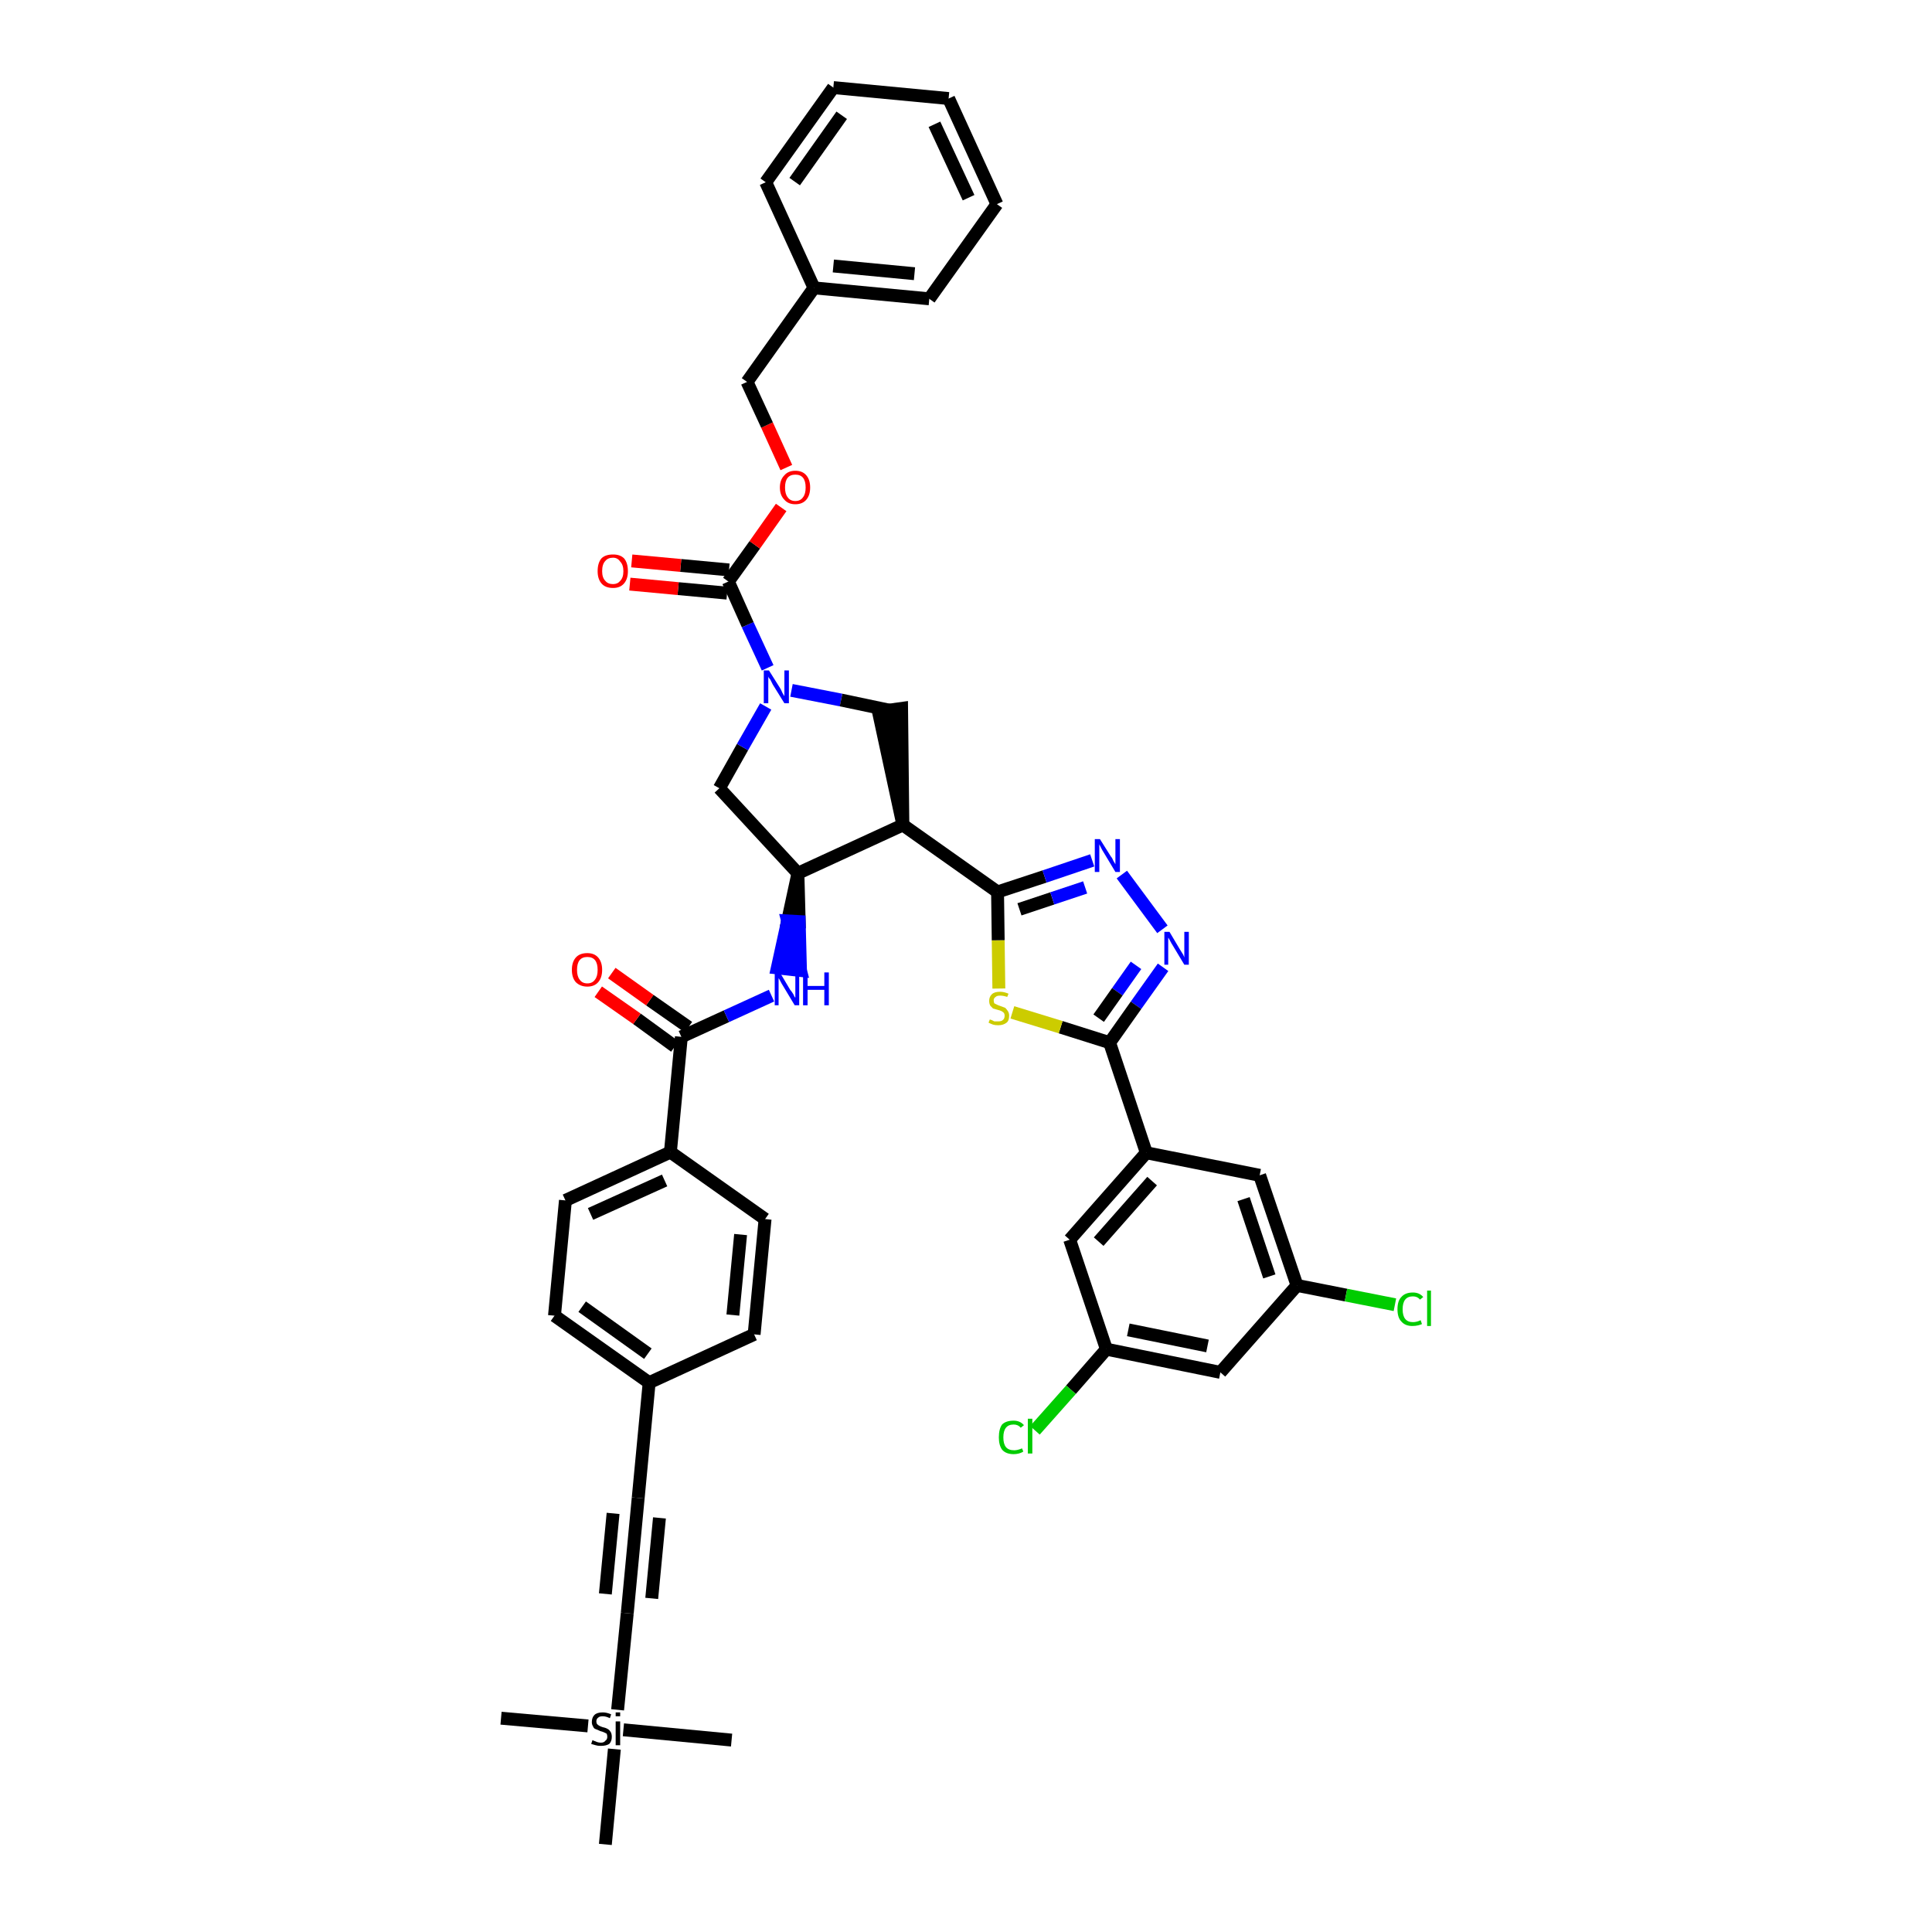 <?xml version='1.0' encoding='iso-8859-1'?>
<svg version='1.1' baseProfile='full'
              xmlns='http://www.w3.org/2000/svg'
                      xmlns:rdkit='http://www.rdkit.org/xml'
                      xmlns:xlink='http://www.w3.org/1999/xlink'
                  xml:space='preserve'
width='300px' height='300px' viewBox='0 0 300 300'>
<!-- END OF HEADER -->
<path class='bond-0 atom-0 atom-1' d='M 77.8,266.8 L 91.3,268.0' style='fill:none;fill-rule:evenodd;stroke:#000000;stroke-width:2.0px;stroke-linecap:butt;stroke-linejoin:miter;stroke-opacity:1' />
<path class='bond-1 atom-1 atom-2' d='M 96.8,268.6 L 113.6,270.2' style='fill:none;fill-rule:evenodd;stroke:#000000;stroke-width:2.0px;stroke-linecap:butt;stroke-linejoin:miter;stroke-opacity:1' />
<path class='bond-2 atom-1 atom-3' d='M 95.4,271.6 L 94.0,286.4' style='fill:none;fill-rule:evenodd;stroke:#000000;stroke-width:2.0px;stroke-linecap:butt;stroke-linejoin:miter;stroke-opacity:1' />
<path class='bond-3 atom-1 atom-4' d='M 95.9,265.5 L 97.4,250.5' style='fill:none;fill-rule:evenodd;stroke:#000000;stroke-width:2.0px;stroke-linecap:butt;stroke-linejoin:miter;stroke-opacity:1' />
<path class='bond-4 atom-4 atom-5' d='M 97.4,250.5 L 99.1,232.6' style='fill:none;fill-rule:evenodd;stroke:#000000;stroke-width:2.0px;stroke-linecap:butt;stroke-linejoin:miter;stroke-opacity:1' />
<path class='bond-4 atom-4 atom-5' d='M 101.2,248.2 L 102.4,235.7' style='fill:none;fill-rule:evenodd;stroke:#000000;stroke-width:2.0px;stroke-linecap:butt;stroke-linejoin:miter;stroke-opacity:1' />
<path class='bond-4 atom-4 atom-5' d='M 94.0,247.5 L 95.2,235.0' style='fill:none;fill-rule:evenodd;stroke:#000000;stroke-width:2.0px;stroke-linecap:butt;stroke-linejoin:miter;stroke-opacity:1' />
<path class='bond-5 atom-5 atom-6' d='M 99.1,232.6 L 100.8,214.7' style='fill:none;fill-rule:evenodd;stroke:#000000;stroke-width:2.0px;stroke-linecap:butt;stroke-linejoin:miter;stroke-opacity:1' />
<path class='bond-6 atom-6 atom-7' d='M 100.8,214.7 L 86.1,204.3' style='fill:none;fill-rule:evenodd;stroke:#000000;stroke-width:2.0px;stroke-linecap:butt;stroke-linejoin:miter;stroke-opacity:1' />
<path class='bond-6 atom-6 atom-7' d='M 100.6,210.2 L 90.4,202.9' style='fill:none;fill-rule:evenodd;stroke:#000000;stroke-width:2.0px;stroke-linecap:butt;stroke-linejoin:miter;stroke-opacity:1' />
<path class='bond-42 atom-42 atom-6' d='M 117.1,207.2 L 100.8,214.7' style='fill:none;fill-rule:evenodd;stroke:#000000;stroke-width:2.0px;stroke-linecap:butt;stroke-linejoin:miter;stroke-opacity:1' />
<path class='bond-7 atom-7 atom-8' d='M 86.1,204.3 L 87.8,186.4' style='fill:none;fill-rule:evenodd;stroke:#000000;stroke-width:2.0px;stroke-linecap:butt;stroke-linejoin:miter;stroke-opacity:1' />
<path class='bond-8 atom-8 atom-9' d='M 87.8,186.4 L 104.1,178.9' style='fill:none;fill-rule:evenodd;stroke:#000000;stroke-width:2.0px;stroke-linecap:butt;stroke-linejoin:miter;stroke-opacity:1' />
<path class='bond-8 atom-8 atom-9' d='M 91.7,188.5 L 103.2,183.3' style='fill:none;fill-rule:evenodd;stroke:#000000;stroke-width:2.0px;stroke-linecap:butt;stroke-linejoin:miter;stroke-opacity:1' />
<path class='bond-9 atom-9 atom-10' d='M 104.1,178.9 L 105.8,161.0' style='fill:none;fill-rule:evenodd;stroke:#000000;stroke-width:2.0px;stroke-linecap:butt;stroke-linejoin:miter;stroke-opacity:1' />
<path class='bond-40 atom-9 atom-41' d='M 104.1,178.9 L 118.8,189.3' style='fill:none;fill-rule:evenodd;stroke:#000000;stroke-width:2.0px;stroke-linecap:butt;stroke-linejoin:miter;stroke-opacity:1' />
<path class='bond-10 atom-10 atom-11' d='M 106.9,159.5 L 100.9,155.3' style='fill:none;fill-rule:evenodd;stroke:#000000;stroke-width:2.0px;stroke-linecap:butt;stroke-linejoin:miter;stroke-opacity:1' />
<path class='bond-10 atom-10 atom-11' d='M 100.9,155.3 L 95.0,151.1' style='fill:none;fill-rule:evenodd;stroke:#FF0000;stroke-width:2.0px;stroke-linecap:butt;stroke-linejoin:miter;stroke-opacity:1' />
<path class='bond-10 atom-10 atom-11' d='M 104.8,162.5 L 98.9,158.2' style='fill:none;fill-rule:evenodd;stroke:#000000;stroke-width:2.0px;stroke-linecap:butt;stroke-linejoin:miter;stroke-opacity:1' />
<path class='bond-10 atom-10 atom-11' d='M 98.9,158.2 L 92.9,154.0' style='fill:none;fill-rule:evenodd;stroke:#FF0000;stroke-width:2.0px;stroke-linecap:butt;stroke-linejoin:miter;stroke-opacity:1' />
<path class='bond-11 atom-10 atom-12' d='M 105.8,161.0 L 112.8,157.8' style='fill:none;fill-rule:evenodd;stroke:#000000;stroke-width:2.0px;stroke-linecap:butt;stroke-linejoin:miter;stroke-opacity:1' />
<path class='bond-11 atom-10 atom-12' d='M 112.8,157.8 L 119.8,154.6' style='fill:none;fill-rule:evenodd;stroke:#0000FF;stroke-width:2.0px;stroke-linecap:butt;stroke-linejoin:miter;stroke-opacity:1' />
<path class='bond-12 atom-13 atom-12' d='M 123.9,135.6 L 122.3,143.0 L 124.1,143.1 Z' style='fill:#000000;fill-rule:evenodd;fill-opacity:1;stroke:#000000;stroke-width:2.0px;stroke-linecap:butt;stroke-linejoin:miter;stroke-opacity:1;' />
<path class='bond-12 atom-13 atom-12' d='M 122.3,143.0 L 124.3,150.7 L 120.7,150.3 Z' style='fill:#0000FF;fill-rule:evenodd;fill-opacity:1;stroke:#0000FF;stroke-width:2.0px;stroke-linecap:butt;stroke-linejoin:miter;stroke-opacity:1;' />
<path class='bond-12 atom-13 atom-12' d='M 122.3,143.0 L 124.1,143.1 L 124.3,150.7 Z' style='fill:#0000FF;fill-rule:evenodd;fill-opacity:1;stroke:#0000FF;stroke-width:2.0px;stroke-linecap:butt;stroke-linejoin:miter;stroke-opacity:1;' />
<path class='bond-13 atom-13 atom-14' d='M 123.9,135.6 L 111.7,122.4' style='fill:none;fill-rule:evenodd;stroke:#000000;stroke-width:2.0px;stroke-linecap:butt;stroke-linejoin:miter;stroke-opacity:1' />
<path class='bond-43 atom-27 atom-13' d='M 140.2,128.1 L 123.9,135.6' style='fill:none;fill-rule:evenodd;stroke:#000000;stroke-width:2.0px;stroke-linecap:butt;stroke-linejoin:miter;stroke-opacity:1' />
<path class='bond-14 atom-14 atom-15' d='M 111.7,122.4 L 115.3,116.0' style='fill:none;fill-rule:evenodd;stroke:#000000;stroke-width:2.0px;stroke-linecap:butt;stroke-linejoin:miter;stroke-opacity:1' />
<path class='bond-14 atom-14 atom-15' d='M 115.3,116.0 L 118.9,109.7' style='fill:none;fill-rule:evenodd;stroke:#0000FF;stroke-width:2.0px;stroke-linecap:butt;stroke-linejoin:miter;stroke-opacity:1' />
<path class='bond-15 atom-15 atom-16' d='M 119.2,103.7 L 116.1,97.0' style='fill:none;fill-rule:evenodd;stroke:#0000FF;stroke-width:2.0px;stroke-linecap:butt;stroke-linejoin:miter;stroke-opacity:1' />
<path class='bond-15 atom-15 atom-16' d='M 116.1,97.0 L 113.1,90.3' style='fill:none;fill-rule:evenodd;stroke:#000000;stroke-width:2.0px;stroke-linecap:butt;stroke-linejoin:miter;stroke-opacity:1' />
<path class='bond-25 atom-15 atom-26' d='M 122.9,107.2 L 130.6,108.7' style='fill:none;fill-rule:evenodd;stroke:#0000FF;stroke-width:2.0px;stroke-linecap:butt;stroke-linejoin:miter;stroke-opacity:1' />
<path class='bond-25 atom-15 atom-26' d='M 130.6,108.7 L 138.2,110.3' style='fill:none;fill-rule:evenodd;stroke:#000000;stroke-width:2.0px;stroke-linecap:butt;stroke-linejoin:miter;stroke-opacity:1' />
<path class='bond-16 atom-16 atom-17' d='M 113.2,88.5 L 105.7,87.8' style='fill:none;fill-rule:evenodd;stroke:#000000;stroke-width:2.0px;stroke-linecap:butt;stroke-linejoin:miter;stroke-opacity:1' />
<path class='bond-16 atom-16 atom-17' d='M 105.7,87.8 L 98.1,87.1' style='fill:none;fill-rule:evenodd;stroke:#FF0000;stroke-width:2.0px;stroke-linecap:butt;stroke-linejoin:miter;stroke-opacity:1' />
<path class='bond-16 atom-16 atom-17' d='M 112.9,92.1 L 105.3,91.4' style='fill:none;fill-rule:evenodd;stroke:#000000;stroke-width:2.0px;stroke-linecap:butt;stroke-linejoin:miter;stroke-opacity:1' />
<path class='bond-16 atom-16 atom-17' d='M 105.3,91.4 L 97.8,90.7' style='fill:none;fill-rule:evenodd;stroke:#FF0000;stroke-width:2.0px;stroke-linecap:butt;stroke-linejoin:miter;stroke-opacity:1' />
<path class='bond-17 atom-16 atom-18' d='M 113.1,90.3 L 117.2,84.6' style='fill:none;fill-rule:evenodd;stroke:#000000;stroke-width:2.0px;stroke-linecap:butt;stroke-linejoin:miter;stroke-opacity:1' />
<path class='bond-17 atom-16 atom-18' d='M 117.2,84.6 L 121.3,78.8' style='fill:none;fill-rule:evenodd;stroke:#FF0000;stroke-width:2.0px;stroke-linecap:butt;stroke-linejoin:miter;stroke-opacity:1' />
<path class='bond-18 atom-18 atom-19' d='M 122.1,72.6 L 119.1,66.0' style='fill:none;fill-rule:evenodd;stroke:#FF0000;stroke-width:2.0px;stroke-linecap:butt;stroke-linejoin:miter;stroke-opacity:1' />
<path class='bond-18 atom-18 atom-19' d='M 119.1,66.0 L 116.0,59.3' style='fill:none;fill-rule:evenodd;stroke:#000000;stroke-width:2.0px;stroke-linecap:butt;stroke-linejoin:miter;stroke-opacity:1' />
<path class='bond-19 atom-19 atom-20' d='M 116.0,59.3 L 126.4,44.7' style='fill:none;fill-rule:evenodd;stroke:#000000;stroke-width:2.0px;stroke-linecap:butt;stroke-linejoin:miter;stroke-opacity:1' />
<path class='bond-20 atom-20 atom-21' d='M 126.4,44.7 L 144.3,46.4' style='fill:none;fill-rule:evenodd;stroke:#000000;stroke-width:2.0px;stroke-linecap:butt;stroke-linejoin:miter;stroke-opacity:1' />
<path class='bond-20 atom-20 atom-21' d='M 129.4,41.3 L 142.0,42.5' style='fill:none;fill-rule:evenodd;stroke:#000000;stroke-width:2.0px;stroke-linecap:butt;stroke-linejoin:miter;stroke-opacity:1' />
<path class='bond-45 atom-25 atom-20' d='M 118.9,28.3 L 126.4,44.7' style='fill:none;fill-rule:evenodd;stroke:#000000;stroke-width:2.0px;stroke-linecap:butt;stroke-linejoin:miter;stroke-opacity:1' />
<path class='bond-21 atom-21 atom-22' d='M 144.3,46.4 L 154.8,31.7' style='fill:none;fill-rule:evenodd;stroke:#000000;stroke-width:2.0px;stroke-linecap:butt;stroke-linejoin:miter;stroke-opacity:1' />
<path class='bond-22 atom-22 atom-23' d='M 154.8,31.7 L 147.3,15.3' style='fill:none;fill-rule:evenodd;stroke:#000000;stroke-width:2.0px;stroke-linecap:butt;stroke-linejoin:miter;stroke-opacity:1' />
<path class='bond-22 atom-22 atom-23' d='M 150.4,30.7 L 145.1,19.3' style='fill:none;fill-rule:evenodd;stroke:#000000;stroke-width:2.0px;stroke-linecap:butt;stroke-linejoin:miter;stroke-opacity:1' />
<path class='bond-23 atom-23 atom-24' d='M 147.3,15.3 L 129.4,13.6' style='fill:none;fill-rule:evenodd;stroke:#000000;stroke-width:2.0px;stroke-linecap:butt;stroke-linejoin:miter;stroke-opacity:1' />
<path class='bond-24 atom-24 atom-25' d='M 129.4,13.6 L 118.9,28.3' style='fill:none;fill-rule:evenodd;stroke:#000000;stroke-width:2.0px;stroke-linecap:butt;stroke-linejoin:miter;stroke-opacity:1' />
<path class='bond-24 atom-24 atom-25' d='M 130.7,17.9 L 123.4,28.2' style='fill:none;fill-rule:evenodd;stroke:#000000;stroke-width:2.0px;stroke-linecap:butt;stroke-linejoin:miter;stroke-opacity:1' />
<path class='bond-26 atom-27 atom-26' d='M 140.2,128.1 L 140.0,110.0 L 136.4,110.5 Z' style='fill:#000000;fill-rule:evenodd;fill-opacity:1;stroke:#000000;stroke-width:2.0px;stroke-linecap:butt;stroke-linejoin:miter;stroke-opacity:1;' />
<path class='bond-27 atom-27 atom-28' d='M 140.2,128.1 L 154.9,138.5' style='fill:none;fill-rule:evenodd;stroke:#000000;stroke-width:2.0px;stroke-linecap:butt;stroke-linejoin:miter;stroke-opacity:1' />
<path class='bond-28 atom-28 atom-29' d='M 154.9,138.5 L 162.2,136.1' style='fill:none;fill-rule:evenodd;stroke:#000000;stroke-width:2.0px;stroke-linecap:butt;stroke-linejoin:miter;stroke-opacity:1' />
<path class='bond-28 atom-28 atom-29' d='M 162.2,136.1 L 169.6,133.6' style='fill:none;fill-rule:evenodd;stroke:#0000FF;stroke-width:2.0px;stroke-linecap:butt;stroke-linejoin:miter;stroke-opacity:1' />
<path class='bond-28 atom-28 atom-29' d='M 158.3,141.2 L 163.4,139.5' style='fill:none;fill-rule:evenodd;stroke:#000000;stroke-width:2.0px;stroke-linecap:butt;stroke-linejoin:miter;stroke-opacity:1' />
<path class='bond-28 atom-28 atom-29' d='M 163.4,139.5 L 168.5,137.8' style='fill:none;fill-rule:evenodd;stroke:#0000FF;stroke-width:2.0px;stroke-linecap:butt;stroke-linejoin:miter;stroke-opacity:1' />
<path class='bond-44 atom-40 atom-28' d='M 155.1,153.5 L 155.0,146.0' style='fill:none;fill-rule:evenodd;stroke:#CCCC00;stroke-width:2.0px;stroke-linecap:butt;stroke-linejoin:miter;stroke-opacity:1' />
<path class='bond-44 atom-40 atom-28' d='M 155.0,146.0 L 154.9,138.5' style='fill:none;fill-rule:evenodd;stroke:#000000;stroke-width:2.0px;stroke-linecap:butt;stroke-linejoin:miter;stroke-opacity:1' />
<path class='bond-29 atom-29 atom-30' d='M 174.2,135.8 L 180.5,144.3' style='fill:none;fill-rule:evenodd;stroke:#0000FF;stroke-width:2.0px;stroke-linecap:butt;stroke-linejoin:miter;stroke-opacity:1' />
<path class='bond-30 atom-30 atom-31' d='M 180.6,150.2 L 176.4,156.1' style='fill:none;fill-rule:evenodd;stroke:#0000FF;stroke-width:2.0px;stroke-linecap:butt;stroke-linejoin:miter;stroke-opacity:1' />
<path class='bond-30 atom-30 atom-31' d='M 176.4,156.1 L 172.3,161.9' style='fill:none;fill-rule:evenodd;stroke:#000000;stroke-width:2.0px;stroke-linecap:butt;stroke-linejoin:miter;stroke-opacity:1' />
<path class='bond-30 atom-30 atom-31' d='M 176.4,149.9 L 173.5,154.0' style='fill:none;fill-rule:evenodd;stroke:#0000FF;stroke-width:2.0px;stroke-linecap:butt;stroke-linejoin:miter;stroke-opacity:1' />
<path class='bond-30 atom-30 atom-31' d='M 173.5,154.0 L 170.6,158.1' style='fill:none;fill-rule:evenodd;stroke:#000000;stroke-width:2.0px;stroke-linecap:butt;stroke-linejoin:miter;stroke-opacity:1' />
<path class='bond-31 atom-31 atom-32' d='M 172.3,161.9 L 178.0,179.0' style='fill:none;fill-rule:evenodd;stroke:#000000;stroke-width:2.0px;stroke-linecap:butt;stroke-linejoin:miter;stroke-opacity:1' />
<path class='bond-39 atom-31 atom-40' d='M 172.3,161.9 L 164.7,159.5' style='fill:none;fill-rule:evenodd;stroke:#000000;stroke-width:2.0px;stroke-linecap:butt;stroke-linejoin:miter;stroke-opacity:1' />
<path class='bond-39 atom-31 atom-40' d='M 164.7,159.5 L 157.2,157.2' style='fill:none;fill-rule:evenodd;stroke:#CCCC00;stroke-width:2.0px;stroke-linecap:butt;stroke-linejoin:miter;stroke-opacity:1' />
<path class='bond-32 atom-32 atom-33' d='M 178.0,179.0 L 166.1,192.5' style='fill:none;fill-rule:evenodd;stroke:#000000;stroke-width:2.0px;stroke-linecap:butt;stroke-linejoin:miter;stroke-opacity:1' />
<path class='bond-32 atom-32 atom-33' d='M 178.9,183.4 L 170.6,192.8' style='fill:none;fill-rule:evenodd;stroke:#000000;stroke-width:2.0px;stroke-linecap:butt;stroke-linejoin:miter;stroke-opacity:1' />
<path class='bond-46 atom-39 atom-32' d='M 195.6,182.5 L 178.0,179.0' style='fill:none;fill-rule:evenodd;stroke:#000000;stroke-width:2.0px;stroke-linecap:butt;stroke-linejoin:miter;stroke-opacity:1' />
<path class='bond-33 atom-33 atom-34' d='M 166.1,192.5 L 171.8,209.5' style='fill:none;fill-rule:evenodd;stroke:#000000;stroke-width:2.0px;stroke-linecap:butt;stroke-linejoin:miter;stroke-opacity:1' />
<path class='bond-34 atom-34 atom-35' d='M 171.8,209.5 L 166.3,215.8' style='fill:none;fill-rule:evenodd;stroke:#000000;stroke-width:2.0px;stroke-linecap:butt;stroke-linejoin:miter;stroke-opacity:1' />
<path class='bond-34 atom-34 atom-35' d='M 166.3,215.8 L 160.7,222.1' style='fill:none;fill-rule:evenodd;stroke:#00CC00;stroke-width:2.0px;stroke-linecap:butt;stroke-linejoin:miter;stroke-opacity:1' />
<path class='bond-35 atom-34 atom-36' d='M 171.8,209.5 L 189.5,213.1' style='fill:none;fill-rule:evenodd;stroke:#000000;stroke-width:2.0px;stroke-linecap:butt;stroke-linejoin:miter;stroke-opacity:1' />
<path class='bond-35 atom-34 atom-36' d='M 175.2,206.5 L 187.5,209.0' style='fill:none;fill-rule:evenodd;stroke:#000000;stroke-width:2.0px;stroke-linecap:butt;stroke-linejoin:miter;stroke-opacity:1' />
<path class='bond-36 atom-36 atom-37' d='M 189.5,213.1 L 201.4,199.6' style='fill:none;fill-rule:evenodd;stroke:#000000;stroke-width:2.0px;stroke-linecap:butt;stroke-linejoin:miter;stroke-opacity:1' />
<path class='bond-37 atom-37 atom-38' d='M 201.4,199.6 L 209.0,201.1' style='fill:none;fill-rule:evenodd;stroke:#000000;stroke-width:2.0px;stroke-linecap:butt;stroke-linejoin:miter;stroke-opacity:1' />
<path class='bond-37 atom-37 atom-38' d='M 209.0,201.1 L 216.6,202.6' style='fill:none;fill-rule:evenodd;stroke:#00CC00;stroke-width:2.0px;stroke-linecap:butt;stroke-linejoin:miter;stroke-opacity:1' />
<path class='bond-38 atom-37 atom-39' d='M 201.4,199.6 L 195.6,182.5' style='fill:none;fill-rule:evenodd;stroke:#000000;stroke-width:2.0px;stroke-linecap:butt;stroke-linejoin:miter;stroke-opacity:1' />
<path class='bond-38 atom-37 atom-39' d='M 197.1,198.2 L 193.1,186.2' style='fill:none;fill-rule:evenodd;stroke:#000000;stroke-width:2.0px;stroke-linecap:butt;stroke-linejoin:miter;stroke-opacity:1' />
<path class='bond-41 atom-41 atom-42' d='M 118.8,189.3 L 117.1,207.2' style='fill:none;fill-rule:evenodd;stroke:#000000;stroke-width:2.0px;stroke-linecap:butt;stroke-linejoin:miter;stroke-opacity:1' />
<path class='bond-41 atom-41 atom-42' d='M 115.0,191.7 L 113.8,204.2' style='fill:none;fill-rule:evenodd;stroke:#000000;stroke-width:2.0px;stroke-linecap:butt;stroke-linejoin:miter;stroke-opacity:1' />
<path  class='atom-1' d='M 92.0 270.2
Q 92.0 270.2, 92.2 270.3
Q 92.5 270.4, 92.7 270.5
Q 93.0 270.6, 93.3 270.6
Q 93.8 270.6, 94.0 270.3
Q 94.3 270.1, 94.3 269.7
Q 94.3 269.4, 94.2 269.2
Q 94.0 269.1, 93.8 269.0
Q 93.6 268.9, 93.2 268.8
Q 92.8 268.6, 92.5 268.5
Q 92.2 268.4, 92.1 268.1
Q 91.9 267.8, 91.9 267.4
Q 91.9 266.7, 92.3 266.3
Q 92.7 265.9, 93.6 265.9
Q 94.2 265.9, 94.9 266.2
L 94.7 266.8
Q 94.1 266.5, 93.6 266.5
Q 93.1 266.5, 92.9 266.7
Q 92.6 266.9, 92.6 267.3
Q 92.6 267.5, 92.7 267.7
Q 92.9 267.9, 93.1 268.0
Q 93.3 268.1, 93.6 268.2
Q 94.1 268.3, 94.4 268.5
Q 94.6 268.6, 94.8 268.9
Q 95.0 269.2, 95.0 269.7
Q 95.0 270.4, 94.6 270.8
Q 94.1 271.1, 93.3 271.1
Q 92.8 271.1, 92.5 271.0
Q 92.2 270.9, 91.8 270.8
L 92.0 270.2
' fill='#000000'/>
<path  class='atom-1' d='M 95.6 265.9
L 96.3 265.9
L 96.3 266.5
L 95.6 266.5
L 95.6 265.9
M 95.6 267.3
L 96.3 267.3
L 96.3 271.0
L 95.6 271.0
L 95.6 267.3
' fill='#000000'/>
<path  class='atom-11' d='M 88.8 150.6
Q 88.8 149.4, 89.4 148.7
Q 90.0 148.0, 91.2 148.0
Q 92.3 148.0, 92.9 148.7
Q 93.5 149.4, 93.5 150.6
Q 93.5 151.8, 92.9 152.5
Q 92.3 153.2, 91.2 153.2
Q 90.1 153.2, 89.4 152.5
Q 88.8 151.8, 88.8 150.6
M 91.2 152.7
Q 92.0 152.7, 92.4 152.1
Q 92.8 151.6, 92.8 150.6
Q 92.8 149.6, 92.4 149.1
Q 92.0 148.6, 91.2 148.6
Q 90.4 148.6, 90.0 149.1
Q 89.6 149.6, 89.6 150.6
Q 89.6 151.6, 90.0 152.1
Q 90.4 152.7, 91.2 152.7
' fill='#FF0000'/>
<path  class='atom-12' d='M 121.1 151.0
L 122.7 153.7
Q 122.9 153.9, 123.2 154.4
Q 123.4 154.9, 123.5 154.9
L 123.5 151.0
L 124.1 151.0
L 124.1 156.1
L 123.4 156.1
L 121.6 153.1
Q 121.4 152.8, 121.2 152.4
Q 121.0 152.0, 120.9 151.9
L 120.9 156.1
L 120.3 156.1
L 120.3 151.0
L 121.1 151.0
' fill='#0000FF'/>
<path  class='atom-12' d='M 124.7 151.0
L 125.4 151.0
L 125.4 153.1
L 128.0 153.1
L 128.0 151.0
L 128.7 151.0
L 128.7 156.1
L 128.0 156.1
L 128.0 153.7
L 125.4 153.7
L 125.4 156.1
L 124.7 156.1
L 124.7 151.0
' fill='#0000FF'/>
<path  class='atom-15' d='M 119.4 104.1
L 121.1 106.8
Q 121.3 107.1, 121.5 107.6
Q 121.8 108.1, 121.8 108.1
L 121.8 104.1
L 122.5 104.1
L 122.5 109.2
L 121.8 109.2
L 120.0 106.3
Q 119.8 105.9, 119.6 105.5
Q 119.3 105.2, 119.3 105.0
L 119.3 109.2
L 118.6 109.2
L 118.6 104.1
L 119.4 104.1
' fill='#0000FF'/>
<path  class='atom-17' d='M 92.8 88.7
Q 92.8 87.4, 93.4 86.7
Q 94.0 86.1, 95.2 86.1
Q 96.3 86.1, 96.9 86.7
Q 97.5 87.4, 97.5 88.7
Q 97.5 89.9, 96.9 90.6
Q 96.3 91.3, 95.2 91.3
Q 94.0 91.3, 93.4 90.6
Q 92.8 89.9, 92.8 88.7
M 95.2 90.7
Q 95.9 90.7, 96.3 90.2
Q 96.8 89.7, 96.8 88.7
Q 96.8 87.7, 96.3 87.2
Q 95.9 86.6, 95.2 86.6
Q 94.4 86.6, 94.0 87.1
Q 93.5 87.6, 93.5 88.7
Q 93.5 89.7, 94.0 90.2
Q 94.4 90.7, 95.2 90.7
' fill='#FF0000'/>
<path  class='atom-18' d='M 121.1 75.7
Q 121.1 74.5, 121.8 73.8
Q 122.4 73.1, 123.5 73.1
Q 124.6 73.1, 125.2 73.8
Q 125.8 74.5, 125.8 75.7
Q 125.8 76.9, 125.2 77.6
Q 124.6 78.3, 123.5 78.3
Q 122.4 78.3, 121.8 77.6
Q 121.1 76.9, 121.1 75.7
M 123.5 77.8
Q 124.3 77.8, 124.7 77.2
Q 125.1 76.7, 125.1 75.7
Q 125.1 74.7, 124.7 74.2
Q 124.3 73.7, 123.5 73.7
Q 122.7 73.7, 122.3 74.2
Q 121.9 74.7, 121.9 75.7
Q 121.9 76.7, 122.3 77.2
Q 122.7 77.8, 123.5 77.8
' fill='#FF0000'/>
<path  class='atom-29' d='M 170.8 130.3
L 172.5 133.0
Q 172.7 133.2, 172.9 133.7
Q 173.2 134.2, 173.2 134.2
L 173.2 130.3
L 173.9 130.3
L 173.9 135.4
L 173.2 135.4
L 171.4 132.4
Q 171.2 132.1, 171.0 131.7
Q 170.8 131.3, 170.7 131.1
L 170.7 135.4
L 170.0 135.4
L 170.0 130.3
L 170.8 130.3
' fill='#0000FF'/>
<path  class='atom-30' d='M 181.6 144.7
L 183.2 147.4
Q 183.4 147.7, 183.7 148.2
Q 183.9 148.6, 183.9 148.7
L 183.9 144.7
L 184.6 144.7
L 184.6 149.8
L 183.9 149.8
L 182.1 146.8
Q 181.9 146.5, 181.7 146.1
Q 181.5 145.7, 181.4 145.6
L 181.4 149.8
L 180.8 149.8
L 180.8 144.7
L 181.6 144.7
' fill='#0000FF'/>
<path  class='atom-35' d='M 155.1 223.2
Q 155.1 221.9, 155.6 221.2
Q 156.2 220.6, 157.4 220.6
Q 158.4 220.6, 159.0 221.3
L 158.5 221.7
Q 158.1 221.2, 157.4 221.2
Q 156.6 221.2, 156.2 221.7
Q 155.8 222.2, 155.8 223.2
Q 155.8 224.2, 156.2 224.7
Q 156.6 225.2, 157.5 225.2
Q 158.0 225.2, 158.7 224.9
L 158.9 225.4
Q 158.6 225.6, 158.2 225.7
Q 157.8 225.8, 157.4 225.8
Q 156.2 225.8, 155.6 225.1
Q 155.1 224.4, 155.1 223.2
' fill='#00CC00'/>
<path  class='atom-35' d='M 159.6 220.3
L 160.3 220.3
L 160.3 225.7
L 159.6 225.7
L 159.6 220.3
' fill='#00CC00'/>
<path  class='atom-38' d='M 217.0 203.3
Q 217.0 202.0, 217.6 201.4
Q 218.2 200.7, 219.4 200.7
Q 220.4 200.7, 221.0 201.4
L 220.5 201.8
Q 220.1 201.3, 219.4 201.3
Q 218.6 201.3, 218.2 201.8
Q 217.8 202.3, 217.8 203.3
Q 217.8 204.3, 218.2 204.8
Q 218.6 205.3, 219.4 205.3
Q 220.0 205.3, 220.6 205.0
L 220.8 205.6
Q 220.6 205.7, 220.2 205.8
Q 219.8 205.9, 219.3 205.9
Q 218.2 205.9, 217.6 205.2
Q 217.0 204.6, 217.0 203.3
' fill='#00CC00'/>
<path  class='atom-38' d='M 221.6 200.4
L 222.2 200.4
L 222.2 205.9
L 221.6 205.9
L 221.6 200.4
' fill='#00CC00'/>
<path  class='atom-40' d='M 153.7 158.3
Q 153.7 158.3, 154.0 158.4
Q 154.2 158.5, 154.4 158.6
Q 154.7 158.6, 155.0 158.6
Q 155.5 158.6, 155.7 158.4
Q 156.0 158.2, 156.0 157.7
Q 156.0 157.5, 155.9 157.3
Q 155.7 157.1, 155.5 157.0
Q 155.3 156.9, 154.9 156.8
Q 154.5 156.7, 154.2 156.6
Q 154.0 156.4, 153.8 156.2
Q 153.6 155.9, 153.6 155.4
Q 153.6 154.8, 154.0 154.4
Q 154.4 154.0, 155.3 154.0
Q 155.9 154.0, 156.6 154.3
L 156.4 154.8
Q 155.8 154.6, 155.3 154.6
Q 154.8 154.6, 154.6 154.8
Q 154.3 155.0, 154.3 155.3
Q 154.3 155.6, 154.4 155.8
Q 154.6 155.9, 154.8 156.0
Q 155.0 156.1, 155.3 156.2
Q 155.8 156.4, 156.1 156.5
Q 156.3 156.7, 156.5 157.0
Q 156.7 157.3, 156.7 157.7
Q 156.7 158.5, 156.3 158.8
Q 155.8 159.2, 155.0 159.2
Q 154.5 159.2, 154.2 159.1
Q 153.9 159.0, 153.5 158.8
L 153.7 158.3
' fill='#CCCC00'/>
</svg>

